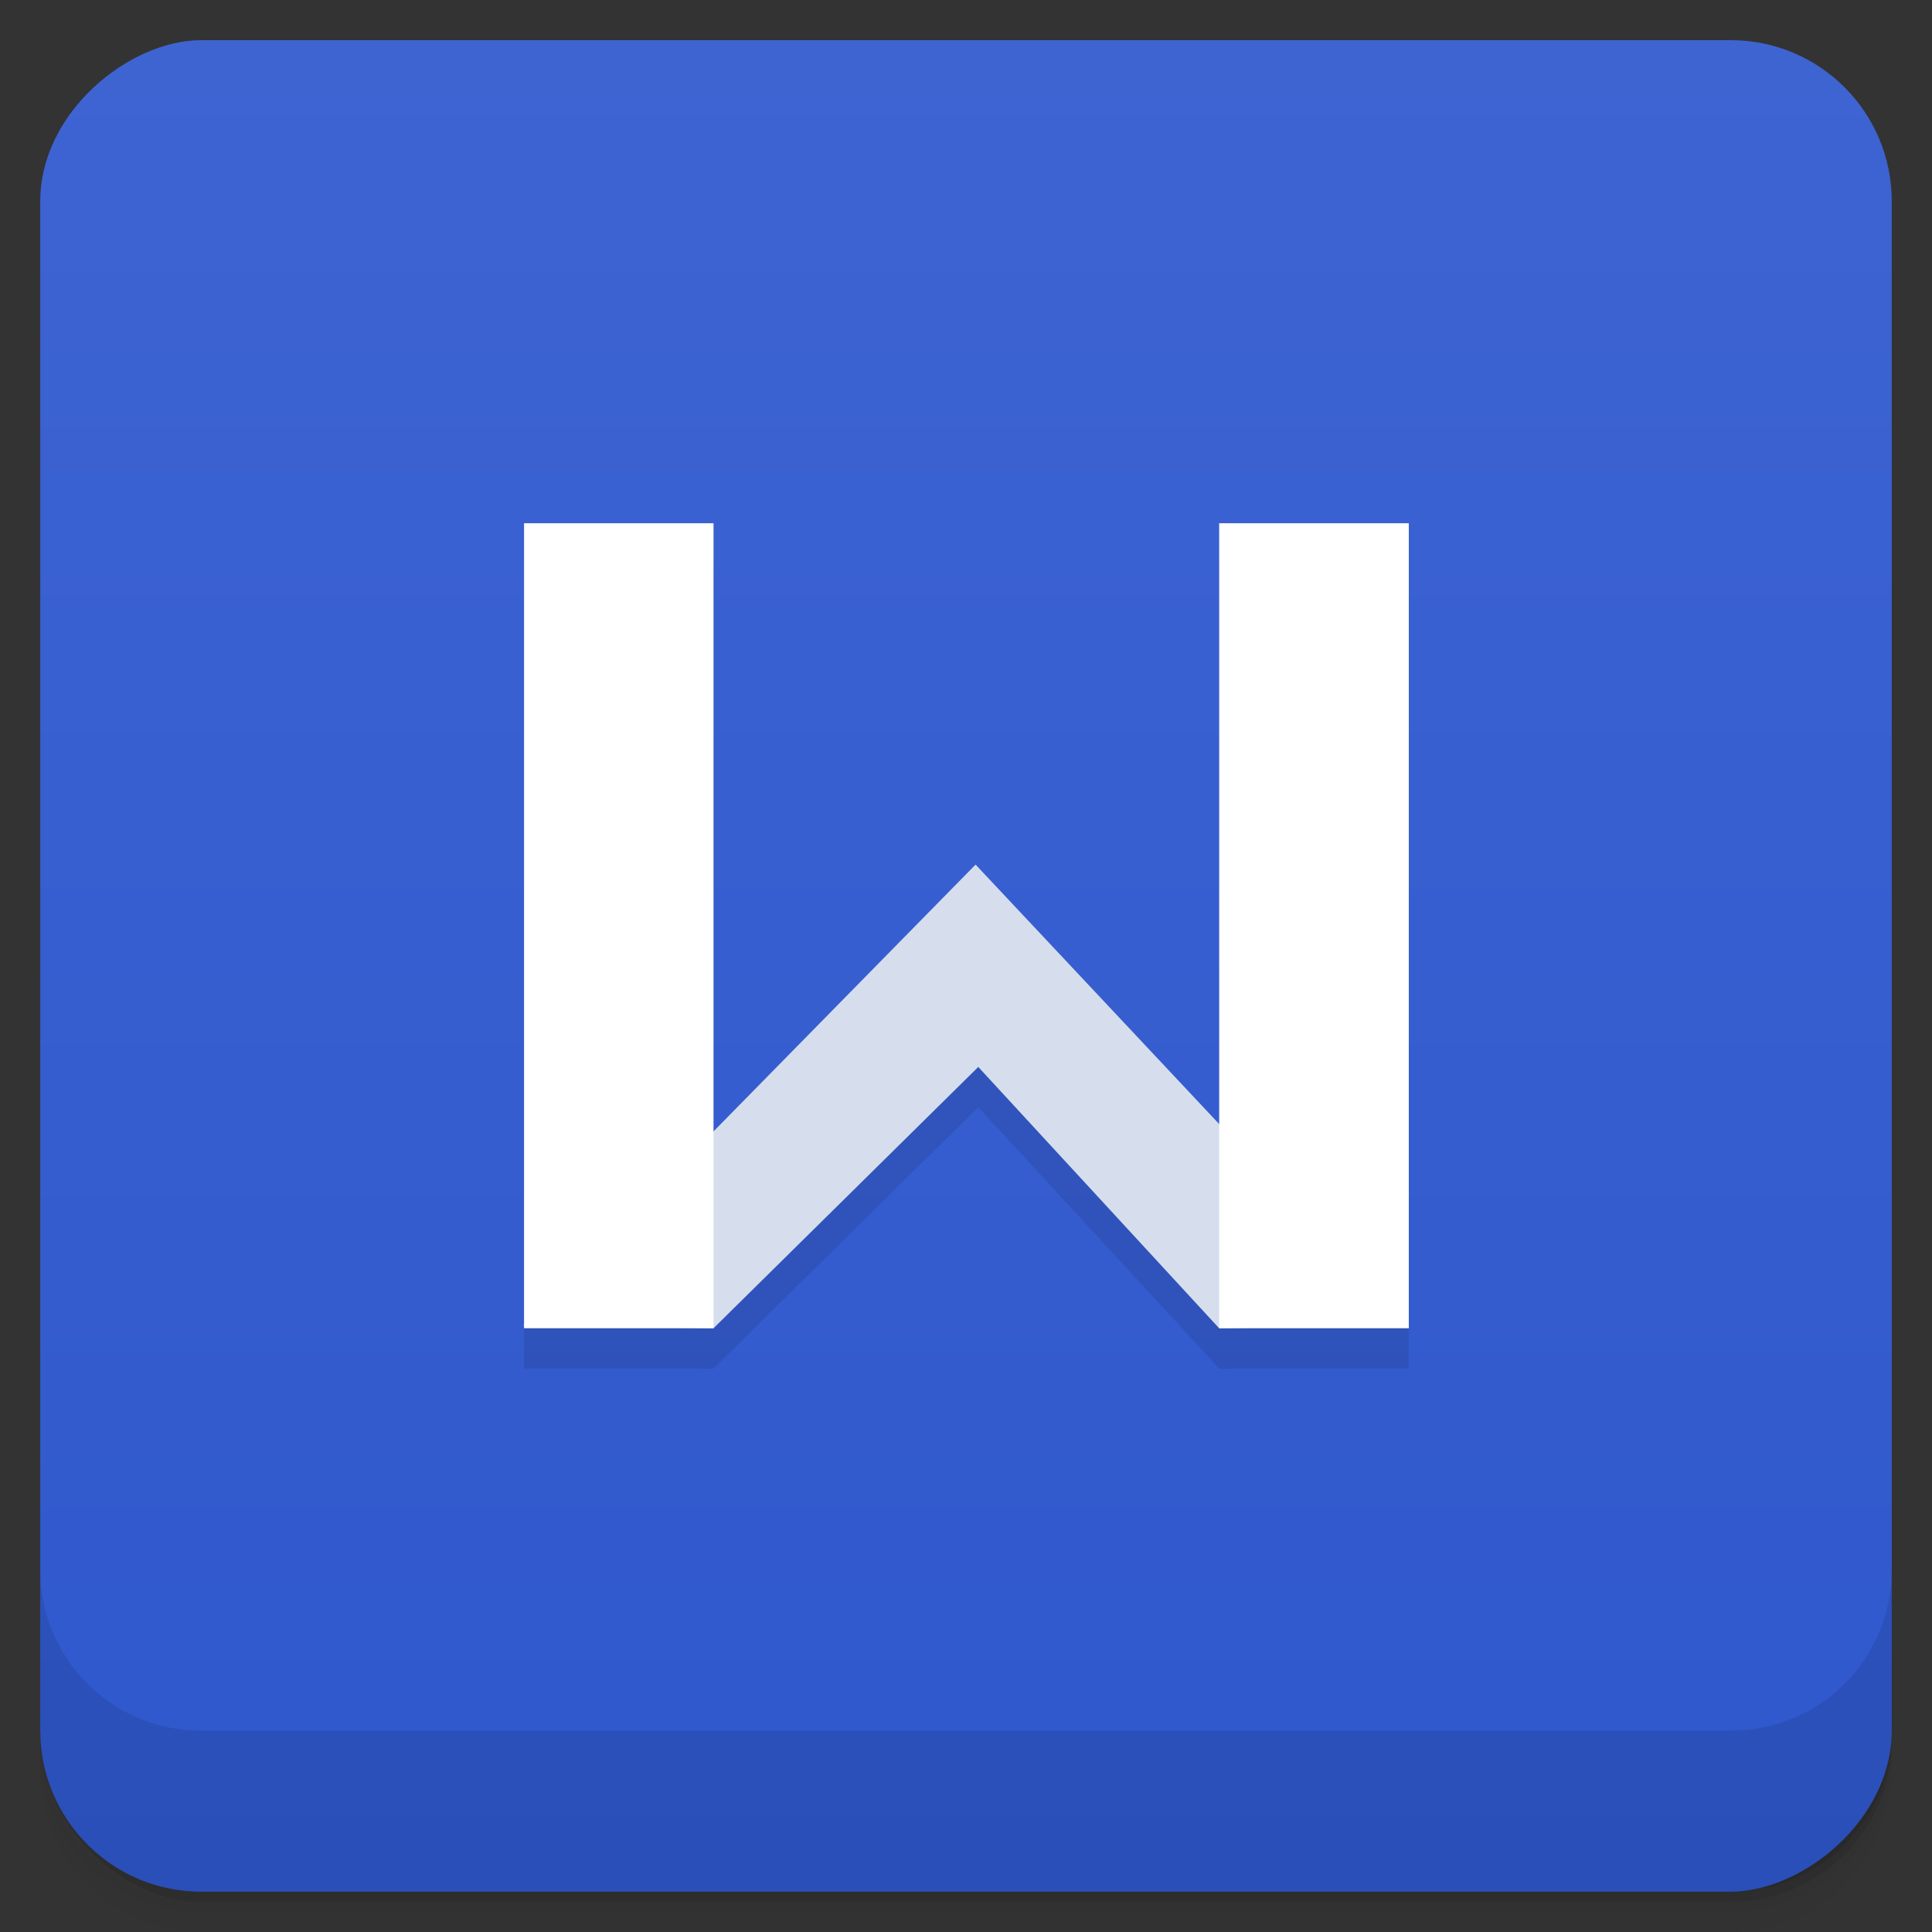<svg viewBox="0 0 48 48"><rect x="0" y="0" width="48" height="48" fill="#333333" stroke="none"/><defs><linearGradient id="linearGradient3764" x1="1" x2="47" gradientUnits="userSpaceOnUse" gradientTransform="translate(-47.998,0.002)"><stop stop-color="#2f58cd" stop-opacity="1"/><stop offset="1" stop-color="#3e64d2" stop-opacity="1"/></linearGradient><clipPath id="clipPath-457903473"><g transform="translate(0,-1004.362)"><rect rx="4" y="1005.36" x="1" height="46" width="46" fill="#1890d0"/></g></clipPath><clipPath id="clipPath-470512066"><g transform="translate(0,-1004.362)"><rect rx="4" y="1005.36" x="1" height="46" width="46" fill="#1890d0"/></g></clipPath></defs><g><g transform="translate(0,-1004.362)"><path d="m 5 1006.36 c -2.216 0 -4 1.784 -4 4 l 0 37.25 c 0 2.216 1.784 4 4 4 l 38 0 c 2.216 0 4 -1.784 4 -4 l 0 -37.25 c 0 -2.216 -1.784 -4 -4 -4 l -38 0 z m -4 41.5 0 0.5 c 0 2.216 1.784 4 4 4 l 38 0 c 2.216 0 4 -1.784 4 -4 l 0 -0.5 c 0 2.216 -1.784 4 -4 4 l -38 0 c -2.216 0 -4 -1.784 -4 -4 z" opacity="0.02"/><path d="m 1 1047.61 0 0.25 c 0 2.216 1.784 4 4 4 l 38 0 c 2.216 0 4 -1.784 4 -4 l 0 -0.25 c 0 2.216 -1.784 4 -4 4 l -38 0 c -2.216 0 -4 -1.784 -4 -4 z" opacity="0.05"/><rect width="46" height="46" x="1" y="1005.61" rx="4" opacity="0.1"/></g></g><g><rect width="46" height="46" x="-46.998" y="1" rx="4" transform="matrix(0,-1,1,0,0,0)" fill="url(#linearGradient3764)" fill-opacity="1"/></g><g/><g><g clip-path="url(#clipPath-457903473)"><g opacity="0.1"><!-- color: #3e64d2 --><g><path d="m 13 33.922 l 4.727 0.078 l 6.578 -6.492 l 5.984 6.492 l 4.691 -0.078 l -10.742 -11.441 m -11.238 11.441" fill="#000" stroke="none" fill-rule="nonzero" fill-opacity="1"/><path d="m 13.02 14 l 4.707 0 l 0 20 l -4.707 0 m 0 -20" fill="#000" stroke="none" fill-rule="nonzero" fill-opacity="1"/><path d="m 30.29 14 l 4.711 0 l 0 20 l -4.711 0 m 0 -20" fill="#000" stroke="none" fill-rule="nonzero" fill-opacity="1"/></g></g></g></g><g><g clip-path="url(#clipPath-470512066)"><g transform="translate(0,-1)"><!-- color: #3e64d2 --><g><path d="m 13 33.922 l 4.727 0.078 l 6.578 -6.492 l 5.984 6.492 l 4.691 -0.078 l -10.742 -11.441 m -11.238 11.441" fill="#d6deed" stroke="none" fill-rule="nonzero" fill-opacity="1"/><path d="m 13.02 14 l 4.707 0 l 0 20 l -4.707 0 m 0 -20" fill="#fff" stroke="none" fill-rule="nonzero" fill-opacity="1"/><path d="m 30.29 14 l 4.711 0 l 0 20 l -4.711 0 m 0 -20" fill="#fff" stroke="none" fill-rule="nonzero" fill-opacity="1"/></g></g></g></g><g><g transform="translate(0,-1004.362)"><path d="m 1 1043.36 0 4 c 0 2.216 1.784 4 4 4 l 38 0 c 2.216 0 4 -1.784 4 -4 l 0 -4 c 0 2.216 -1.784 4 -4 4 l -38 0 c -2.216 0 -4 -1.784 -4 -4 z" opacity="0.1"/></g></g></svg>